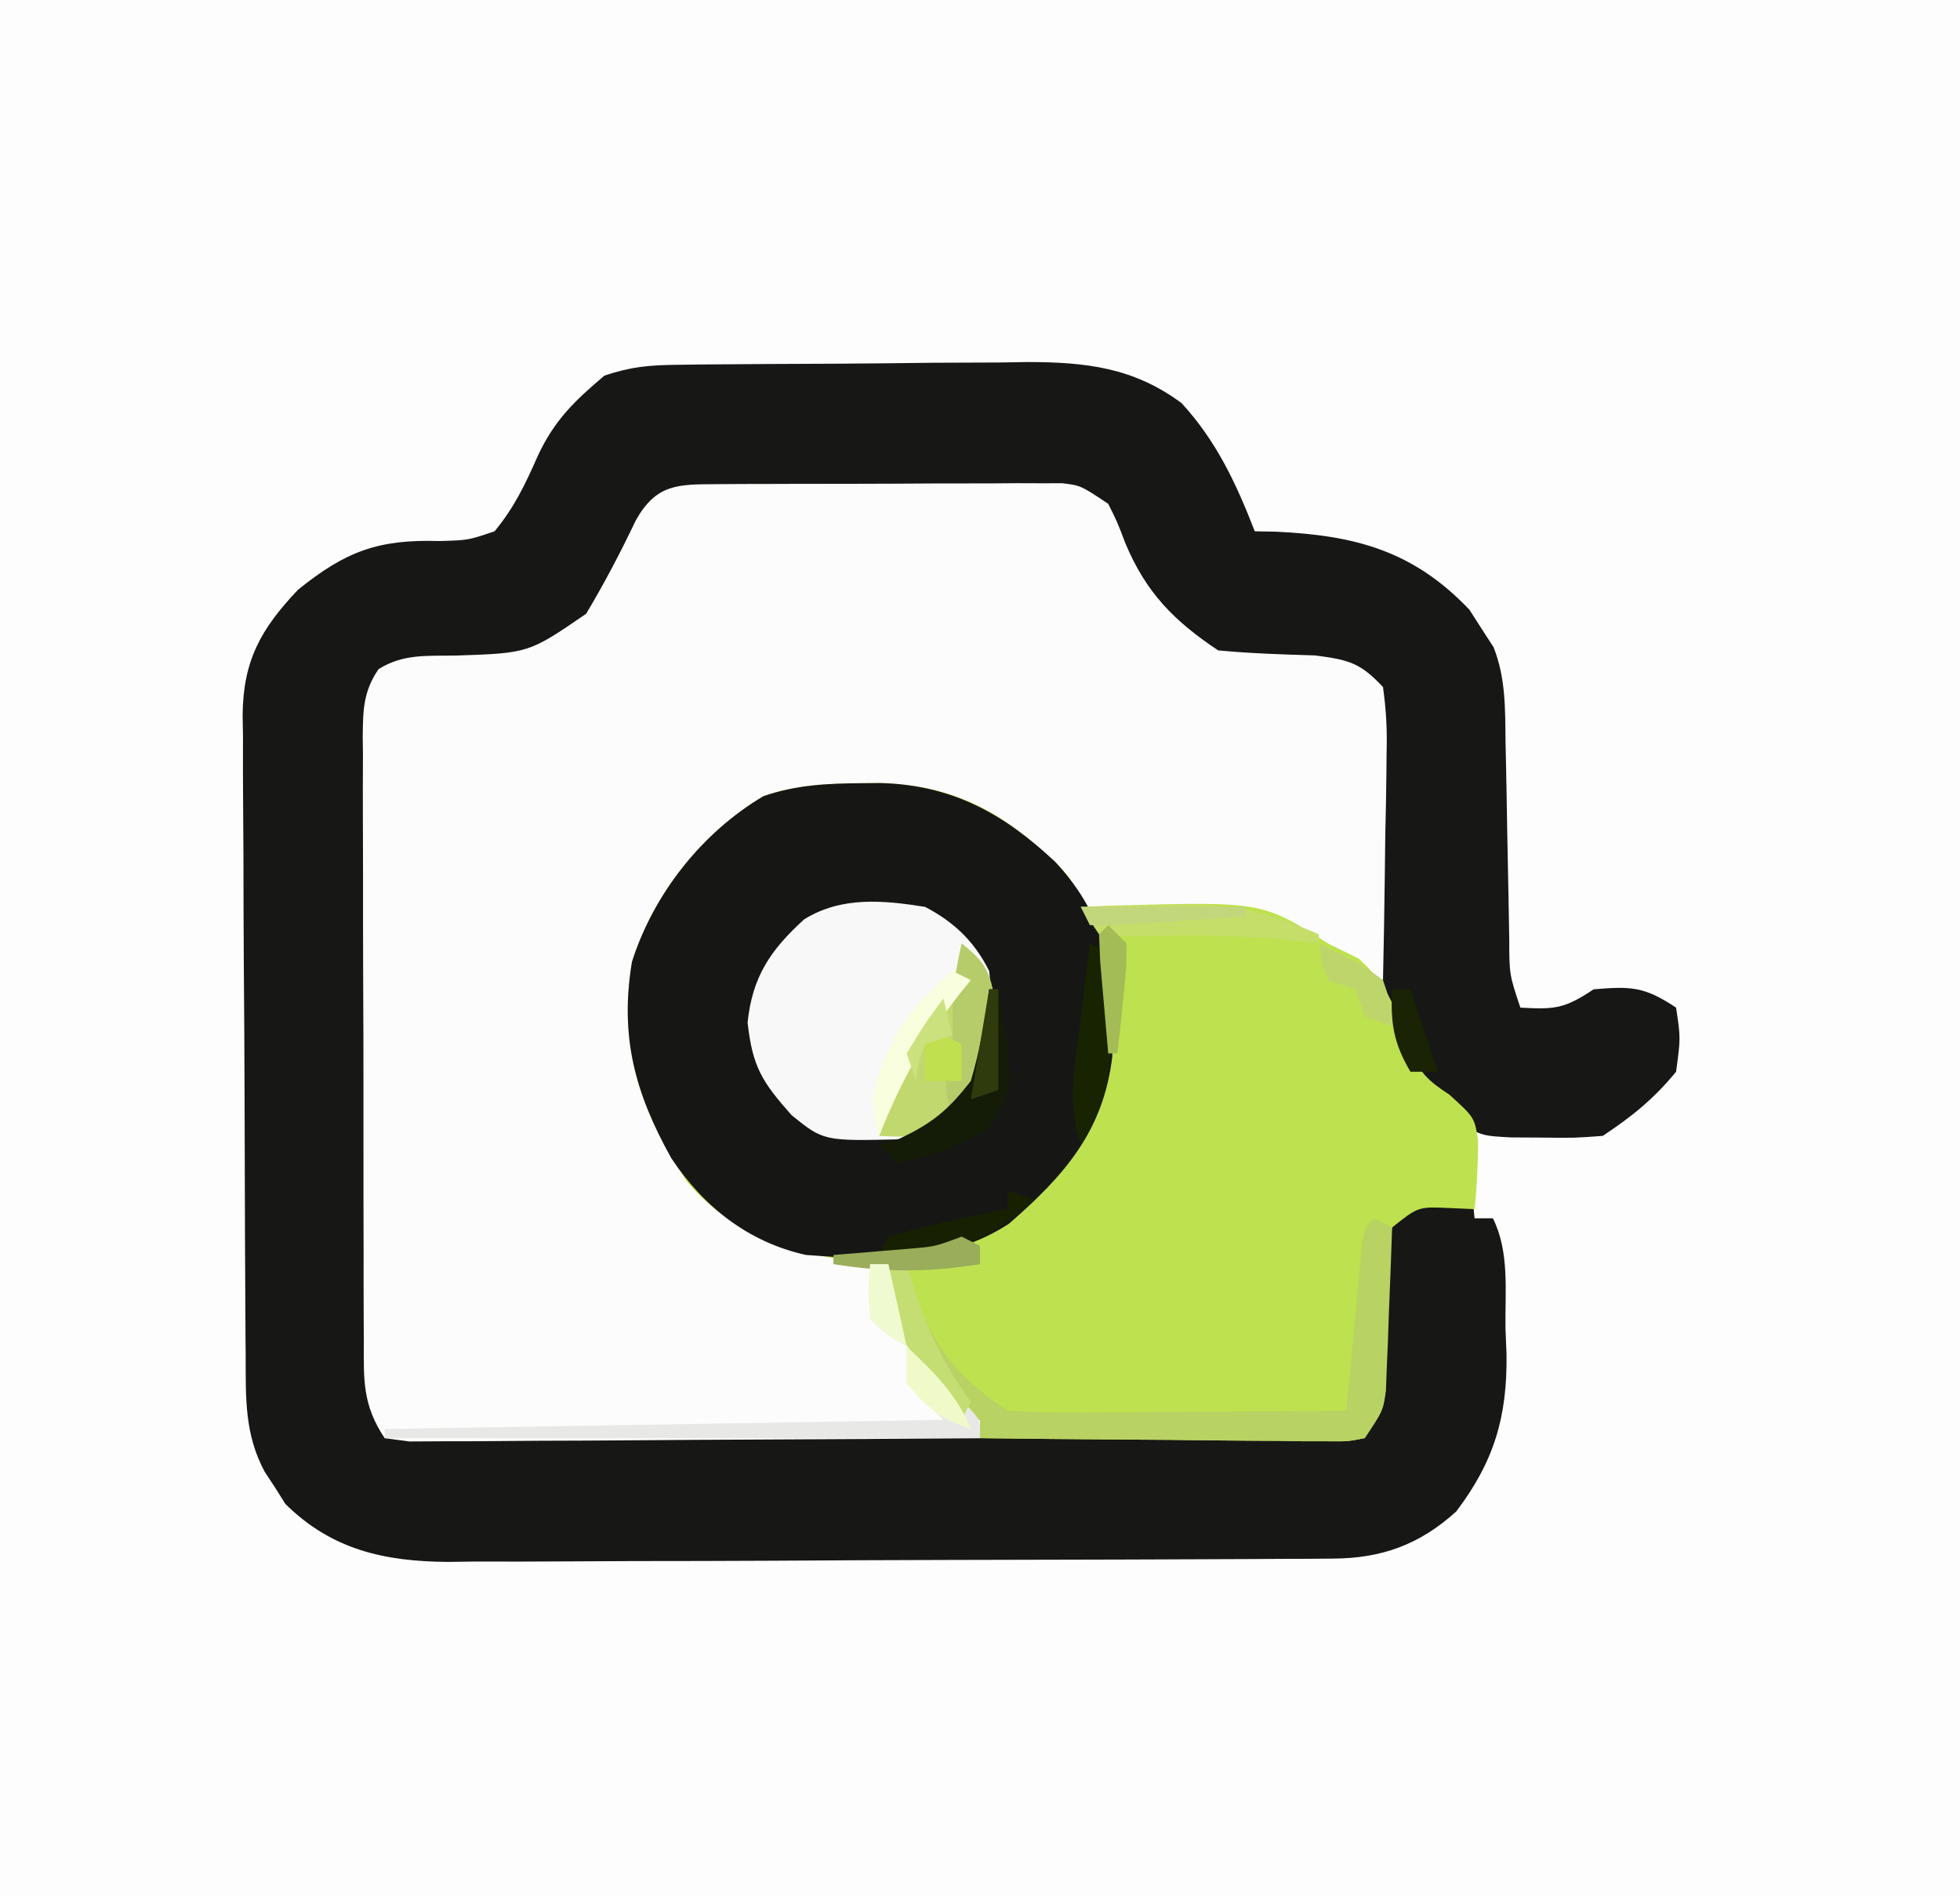 <?xml version="1.0" encoding="UTF-8"?>
<svg version="1.1" xmlns="http://www.w3.org/2000/svg" width="214" height="207">
<rect width="100%" height="100%" fill="#808080" stroke="none"/>
<path d="M0 0 C70.62 0 141.24 0 214 0 C214 68.31 214 136.62 214 207 C143.38 207 72.76 207 0 207 C0 138.69 0 70.38 0 0 Z " fill="#FDFDFD" transform="translate(0,0)"/>
<path d="M0 0 C1.523 -0.019 1.523 -0.019 3.076 -0.039 C4.721 -0.05 4.721 -0.05 6.4 -0.061 C8.096 -0.073 8.096 -0.073 9.827 -0.086 C12.223 -0.1 14.62 -0.11 17.017 -0.118 C20.669 -0.135 24.32 -0.179 27.972 -0.223 C30.302 -0.234 32.632 -0.242 34.962 -0.249 C36.049 -0.266 37.136 -0.284 38.255 -0.302 C44.632 -0.284 49.774 0.304 55.013 4.177 C58.823 8.312 60.996 12.975 63.013 18.177 C64.156 18.198 64.156 18.198 65.322 18.22 C74.021 18.622 80.344 20.319 86.45 26.74 C86.966 27.544 87.482 28.348 88.013 29.177 C88.367 29.723 88.722 30.269 89.087 30.831 C90.424 34.219 90.351 37.561 90.392 41.154 C90.409 41.92 90.426 42.686 90.443 43.476 C90.496 45.918 90.537 48.36 90.575 50.802 C90.619 53.251 90.666 55.7 90.718 58.149 C90.75 59.672 90.777 61.194 90.798 62.717 C90.807 66.574 90.807 66.574 92.013 70.177 C95.729 70.378 96.785 70.329 100.013 68.177 C104.088 67.837 105.543 67.864 109.013 70.177 C109.513 73.49 109.513 73.49 109.013 77.177 C106.562 80.158 104.218 82.041 101.013 84.177 C97.947 84.407 97.947 84.407 94.45 84.365 C93.294 84.358 92.138 84.352 90.947 84.345 C88.013 84.177 88.013 84.177 86.013 83.177 C86.343 86.477 86.673 89.777 87.013 93.177 C87.673 93.177 88.333 93.177 89.013 93.177 C90.856 96.862 90.327 101.182 90.388 105.24 C90.444 106.615 90.444 106.615 90.501 108.019 C90.588 114.828 89.157 119.709 85.013 125.177 C81.03 128.787 76.897 130.295 71.568 130.324 C70.658 130.331 69.749 130.338 68.811 130.346 C67.815 130.349 66.82 130.351 65.793 130.354 C64.217 130.364 64.217 130.364 62.609 130.374 C59.125 130.394 55.642 130.405 52.157 130.415 C50.373 130.421 50.373 130.421 48.552 130.428 C42.253 130.448 35.955 130.463 29.656 130.472 C23.154 130.483 16.652 130.518 10.15 130.557 C5.148 130.584 0.145 130.592 -4.857 130.595 C-7.254 130.6 -9.65 130.612 -12.047 130.63 C-15.405 130.655 -18.762 130.654 -22.121 130.647 C-23.599 130.666 -23.599 130.666 -25.108 130.686 C-32.037 130.634 -37.767 129.356 -42.827 124.361 C-43.189 123.784 -43.551 123.208 -43.925 122.615 C-44.305 122.036 -44.685 121.457 -45.077 120.861 C-47.304 116.74 -47.148 112.767 -47.164 108.221 C-47.174 107.006 -47.174 107.006 -47.184 105.766 C-47.204 103.084 -47.215 100.402 -47.225 97.72 C-47.229 96.803 -47.233 95.887 -47.238 94.943 C-47.259 90.092 -47.273 85.242 -47.282 80.392 C-47.293 75.385 -47.328 70.378 -47.367 65.371 C-47.394 61.518 -47.402 57.666 -47.406 53.813 C-47.41 51.967 -47.422 50.122 -47.441 48.276 C-47.465 45.691 -47.464 43.107 -47.457 40.521 C-47.476 39.383 -47.476 39.383 -47.496 38.221 C-47.438 32.274 -45.487 28.812 -41.46 24.568 C-36.254 20.357 -32.685 19.043 -26.05 19.24 C-22.87 19.157 -22.87 19.157 -19.987 18.177 C-17.842 15.587 -16.642 13.057 -15.288 9.986 C-13.473 6.066 -11.267 3.947 -7.987 1.177 C-5.042 0.195 -3.072 0.034 0 0 Z " fill="#171716" transform="translate(73.987,39.823)"/>
<path d="M0 0 C0.871 -0.006 1.742 -0.013 2.639 -0.019 C4.046 -0.021 4.046 -0.021 5.48 -0.023 C6.446 -0.026 7.411 -0.029 8.406 -0.033 C10.446 -0.038 12.487 -0.04 14.528 -0.04 C17.656 -0.042 20.783 -0.06 23.91 -0.079 C25.892 -0.082 27.874 -0.084 29.855 -0.085 C31.262 -0.096 31.262 -0.096 32.697 -0.107 C34.003 -0.102 34.003 -0.102 35.336 -0.098 C36.102 -0.099 36.868 -0.101 37.657 -0.102 C39.668 0.145 39.668 0.145 42.668 2.145 C43.66 4.134 43.66 4.134 44.543 6.458 C46.798 11.831 49.824 14.916 54.668 18.145 C58.221 18.486 61.753 18.588 65.32 18.704 C68.966 19.185 70.178 19.5 72.668 22.145 C73.025 24.723 73.136 26.868 73.059 29.438 C73.053 30.144 73.047 30.85 73.041 31.578 C73.019 33.83 72.969 36.081 72.918 38.333 C72.898 39.861 72.88 41.389 72.863 42.917 C72.819 46.66 72.75 50.402 72.668 54.145 C70.653 53.139 68.64 52.131 66.633 51.11 C65.964 50.771 65.295 50.432 64.605 50.083 C63.934 49.741 63.262 49.4 62.57 49.048 C58.716 47.219 55.58 47.111 51.358 47.109 C40.927 46.998 40.927 46.998 37.102 44.407 C35.456 42.394 34.068 40.333 32.668 38.145 C25.891 33.26 17.722 33.228 9.63 33.824 C3.52 34.824 -1.324 39.389 -4.832 44.27 C-8.347 51.007 -9.372 56.559 -8.332 64.145 C-5.445 72.323 -1.96 77.831 5.918 81.77 C9.003 82.901 11.237 83.357 14.418 83.77 C16.73 84.235 16.73 84.235 18.668 85.145 C19.896 87.316 20.417 89.328 20.992 91.751 C22.073 95.58 24.174 98.075 26.668 101.145 C27.328 101.475 27.988 101.805 28.668 102.145 C28.668 102.805 28.668 103.465 28.668 104.145 C20.228 104.215 11.787 104.268 3.347 104.301 C-0.572 104.316 -4.491 104.338 -8.41 104.372 C-12.19 104.404 -15.97 104.422 -19.75 104.43 C-21.195 104.435 -22.639 104.446 -24.083 104.462 C-26.101 104.484 -28.12 104.485 -30.138 104.486 C-31.864 104.496 -31.864 104.496 -33.624 104.506 C-34.518 104.387 -35.411 104.268 -36.332 104.145 C-38.76 100.503 -38.621 97.81 -38.607 93.6 C-38.612 92.834 -38.617 92.068 -38.622 91.279 C-38.636 88.745 -38.635 86.211 -38.633 83.677 C-38.637 81.917 -38.641 80.157 -38.646 78.397 C-38.653 74.709 -38.653 71.02 -38.648 67.331 C-38.642 62.6 -38.659 57.869 -38.682 53.137 C-38.697 49.503 -38.698 45.869 -38.695 42.235 C-38.695 40.491 -38.7 38.746 -38.71 37.001 C-38.723 34.564 -38.716 32.127 -38.704 29.69 C-38.712 28.967 -38.72 28.244 -38.728 27.499 C-38.697 24.611 -38.657 22.621 -37.003 20.197 C-34.315 18.505 -31.713 18.765 -28.582 18.708 C-20.606 18.45 -20.606 18.45 -14.332 14.145 C-12.332 10.796 -10.587 7.469 -8.91 3.946 C-6.647 -0.071 -4.275 0.021 0 0 Z " fill="#FCFCFC" transform="translate(78.332,52.855)"/>
<path d="M0 0 C0.673 -0.006 1.345 -0.013 2.038 -0.019 C8.898 0.154 14.251 2.438 19.312 7 C19.98 7.588 20.648 8.176 21.336 8.781 C22.938 10.5 22.938 10.5 23.938 13.5 C25.132 13.454 26.327 13.407 27.559 13.359 C43.743 12.917 43.743 12.917 50.938 17.5 C52.031 18.036 53.124 18.573 54.25 19.125 C57.636 22.117 58.416 24.92 59.859 29.121 C61.02 31.681 61.877 32.494 64.188 34 C66.938 36.5 66.938 36.5 67.32 39.02 C67.313 41.54 67.2 43.994 66.938 46.5 C66.009 46.459 65.081 46.417 64.125 46.375 C60.779 46.229 60.779 46.229 57.938 48.5 C57.463 50.573 57.463 50.573 57.496 52.965 C57.47 53.847 57.443 54.73 57.416 55.639 C57.396 57.024 57.396 57.024 57.375 58.438 C57.341 60.259 57.298 62.081 57.246 63.902 C57.234 64.712 57.221 65.521 57.209 66.355 C56.938 68.5 56.938 68.5 54.938 71.5 C53.103 71.861 53.103 71.861 50.855 71.841 C50.014 71.84 49.174 71.84 48.307 71.84 C47.399 71.824 46.491 71.809 45.555 71.793 C44.625 71.789 43.696 71.784 42.738 71.78 C39.763 71.763 36.788 71.726 33.812 71.688 C31.798 71.672 29.784 71.659 27.77 71.646 C22.825 71.613 17.881 71.562 12.938 71.5 C12.938 70.84 12.938 70.18 12.938 69.5 C11.947 69.17 10.957 68.84 9.938 68.5 C5.703 63.591 3.213 58.982 2.938 52.5 C2.369 52.463 1.801 52.425 1.215 52.387 C-6.582 51.723 -13.818 49.694 -19.062 43.5 C-24.159 35.826 -26.588 28.704 -25.062 19.5 C-22.701 12.079 -17.409 5.381 -10.703 1.414 C-7.149 0.184 -3.723 0.026 0 0 Z " fill="#BEE14F" transform="translate(94.062,85.5)"/>
<path d="M0 0 C0.673 -0.006 1.345 -0.013 2.038 -0.019 C9.896 0.179 15.548 3.333 21.137 8.574 C27.114 14.967 27.645 21.228 27.379 29.871 C26.386 38.031 22.142 42.84 16.098 48.09 C9.334 52.505 1.712 52.081 -6.062 51.5 C-12.394 50.096 -17.245 46.236 -20.77 40.93 C-24.747 33.794 -26.41 27.634 -25.062 19.5 C-22.701 12.079 -17.409 5.381 -10.703 1.414 C-7.149 0.184 -3.723 0.026 0 0 Z " fill="#161715" transform="translate(94.062,85.5)"/>
<path d="M0 0 C3.173 1.66 5.376 3.752 7 7 C7.556 12.068 7.558 15.922 5.188 20.5 C2.798 23.231 1.161 24.827 -2.488 25.371 C-11.054 25.572 -11.054 25.572 -14.562 22.75 C-17.798 19.1 -18.836 17.479 -19.375 12.625 C-18.858 7.627 -16.883 4.712 -13.195 1.359 C-9.129 -1.158 -4.604 -0.732 0 0 Z " fill="#F8F8F8" transform="translate(101,99)"/>
<path d="M0 0 C0.66 0.33 1.32 0.66 2 1 C1.89 4.272 1.76 7.542 1.625 10.812 C1.579 12.206 1.579 12.206 1.531 13.627 C1.493 14.52 1.454 15.412 1.414 16.332 C1.383 17.154 1.351 17.976 1.319 18.823 C1 21 1 21 -1 24 C-2.835 24.361 -2.835 24.361 -5.083 24.341 C-5.923 24.34 -6.764 24.34 -7.63 24.34 C-8.539 24.324 -9.447 24.309 -10.383 24.293 C-11.312 24.289 -12.242 24.284 -13.199 24.28 C-16.175 24.263 -19.15 24.226 -22.125 24.188 C-24.139 24.172 -26.154 24.159 -28.168 24.146 C-33.112 24.113 -38.056 24.062 -43 24 C-43 23.34 -43 22.68 -43 22 C-43.99 21.67 -44.98 21.34 -46 21 C-50.235 16.091 -52.724 11.482 -53 5 C-52.34 5 -51.68 5 -51 5 C-50.841 5.592 -50.683 6.183 -50.52 6.793 C-48.535 13.516 -45.917 17.055 -40 21 C-37.17 21.172 -34.441 21.232 -31.613 21.195 C-30.796 21.192 -29.979 21.19 -29.137 21.187 C-26.529 21.176 -23.921 21.15 -21.312 21.125 C-19.544 21.115 -17.775 21.106 -16.006 21.098 C-11.67 21.076 -7.335 21.041 -3 21 C-2.945 20.399 -2.889 19.799 -2.832 19.18 C-2.58 16.474 -2.321 13.768 -2.062 11.062 C-1.975 10.117 -1.888 9.171 -1.799 8.197 C-1.712 7.298 -1.625 6.399 -1.535 5.473 C-1.457 4.64 -1.378 3.807 -1.297 2.949 C-1 1 -1 1 0 0 Z " fill="#B8D263" transform="translate(150,133)"/>
<path d="M0 0 C2.078 1.692 2.923 2.597 3.434 5.27 C3.442 11.027 2.948 14.488 -1 19 C-4.228 21.152 -5.284 21.201 -9 21 C-7.824 15.473 -5.692 11.752 -2.34 7.211 C-0.872 4.788 -0.396 2.787 0 0 Z " fill="#C0D86D" transform="translate(105,103)"/>
<path d="M0 0 C1.667 1.667 3.333 3.333 5 5 C5.598 5.557 6.196 6.114 6.812 6.688 C8 8 8 8 8 10 C-13.45 10 -34.9 10 -57 10 C-57 9.67 -57 9.34 -57 9 C-36.87 8.67 -16.74 8.34 4 8 C2.68 6.68 1.36 5.36 0 4 C0 2.68 0 1.36 0 0 Z " fill="#E8E9E6" transform="translate(99,147)"/>
<path d="M0 0 C2.834 -0.082 5.665 -0.141 8.5 -0.188 C9.291 -0.213 10.083 -0.238 10.898 -0.264 C16.621 -0.334 20.752 0.707 26 3 C26 3.33 26 3.66 26 4 C25.161 3.892 25.161 3.892 24.305 3.781 C17.79 3.027 11.46 3.016 4.906 3.258 C3.947 3.173 2.988 3.088 2 3 C1.34 2.01 0.68 1.02 0 0 Z " fill="#C4DE69" transform="translate(118,99)"/>
<path d="M0 0 C2.078 1.692 2.923 2.597 3.434 5.27 C3.443 11.192 2.843 14.436 -1 19 C-2.132 15.604 -1.716 14.423 -1 11 C-1 10.01 -1 9.02 -1 8 C-1 5.171 -0.646 2.745 0 0 Z " fill="#B6CC6B" transform="translate(105,103)"/>
<path d="M0 0 C0.33 0 0.66 0 1 0 C2.745 10.835 2.745 10.835 0 15.125 C-3.41 17.256 -6.088 18.156 -10 19 C-10.66 18.34 -11.32 17.68 -12 17 C-11.278 16.773 -10.556 16.546 -9.812 16.312 C-6.227 14.639 -4.431 13.153 -2 10 C-1.02 6.701 -0.444 3.409 0 0 Z " fill="#141B06" transform="translate(108,108)"/>
<path d="M0 0 C0.66 0.33 1.32 0.66 2 1 C2.082 3.376 2.141 5.749 2.188 8.125 C2.225 9.123 2.225 9.123 2.264 10.141 C2.333 14.869 1.403 17.951 -1 22 C-1.895 19.03 -2.033 16.744 -1.66 13.672 C-1.567 12.873 -1.473 12.073 -1.377 11.25 C-1.221 10.012 -1.221 10.012 -1.062 8.75 C-0.963 7.91 -0.863 7.069 -0.76 6.203 C-0.513 4.135 -0.257 2.067 0 0 Z " fill="#182302" transform="translate(119,103)"/>
<path d="M0 0 C0.66 0.33 1.32 0.66 2 1 C1.613 1.473 1.227 1.946 0.828 2.434 C-3.035 7.339 -5.716 12.196 -8 18 C-9.523 13.64 -8.151 11.206 -6.258 7.195 C-4.543 4.202 -2.605 2.243 0 0 Z " fill="#F8FEDE" transform="translate(104,106)"/>
<path d="M0 0 C0.99 0.33 1.98 0.66 3 1 C-2.35 5.721 -6.873 7.339 -14 7 C-13.67 6.34 -13.34 5.68 -13 5 C-8.702 3.782 -4.391 2.823 0 2 C0 1.34 0 0.68 0 0 Z " fill="#172101" transform="translate(110,130)"/>
<path d="M0 0 C0.66 0 1.32 0 2 0 C2.255 0.87 2.255 0.87 2.516 1.758 C4.081 6.804 5.847 10.76 9 15 C8.67 15.66 8.34 16.32 8 17 C0.148 6.811 0.148 6.811 0 0 Z " fill="#C5DE74" transform="translate(97,138)"/>
<path d="M0 0 C0.66 0.33 1.32 0.66 2 1 C2 1.66 2 2.32 2 3 C-3.687 3.914 -8.313 3.914 -14 3 C-14 2.67 -14 2.34 -14 2 C-13.241 1.939 -12.481 1.879 -11.699 1.816 C-10.705 1.733 -9.711 1.649 -8.688 1.562 C-7.701 1.481 -6.715 1.4 -5.699 1.316 C-2.906 1.082 -2.906 1.082 0 0 Z " fill="#99AD5B" transform="translate(105,135)"/>
<path d="M0 0 C0.66 0 1.32 0 2 0 C2.99 2.97 3.98 5.94 5 9 C4.01 9 3.02 9 2 9 C0.142 5.865 -0.201 3.625 0 0 Z " fill="#1A2304" transform="translate(152,108)"/>
<path d="M0 0 C4.845 2.378 4.845 2.378 7 4 C7.938 6.75 7.938 6.75 8 9 C7.01 8.67 6.02 8.34 5 8 C4.67 7.01 4.34 6.02 4 5 C3.01 4.67 2.02 4.34 1 4 C0.312 1.938 0.312 1.938 0 0 Z " fill="#BED56C" transform="translate(144,103)"/>
<path d="M0 0 C0.66 0.66 1.32 1.32 2 2 C1.977 4.82 1.977 4.82 1.625 8.125 C1.514 9.221 1.403 10.316 1.289 11.445 C1.194 12.288 1.098 13.131 1 14 C0.67 14 0.34 14 0 14 C-0.194 11.855 -0.38 9.709 -0.562 7.562 C-0.719 5.77 -0.719 5.77 -0.879 3.941 C-0.919 2.971 -0.959 2 -1 1 C-0.67 0.67 -0.34 0.34 0 0 Z " fill="#A3BC55" transform="translate(121,101)"/>
<path d="M0 0 C5.94 0 11.88 0 18 0 C18 0.33 18 0.66 18 1 C15.729 1.168 13.458 1.334 11.188 1.5 C9.291 1.639 9.291 1.639 7.355 1.781 C5.24 1.919 3.12 2 1 2 C0.67 1.34 0.34 0.68 0 0 Z " fill="#C2D67C" transform="translate(118,99)"/>
<path d="M0 0 C0.66 0 1.32 0 2 0 C2.66 2.97 3.32 5.94 4 9 C2 7.875 2 7.875 0 6 C-0.25 2.812 -0.25 2.812 0 0 Z " fill="#F0FAD1" transform="translate(95,138)"/>
<path d="M0 0 C2.964 2.808 5.445 5.183 7 9 C3.601 7.867 2.266 6.735 0 4 C0 2.68 0 1.36 0 0 Z " fill="#F0FAC9" transform="translate(99,147)"/>
<path d="M0 0 C0.33 0 0.66 0 1 0 C1 3.63 1 7.26 1 11 C0.01 11.33 -0.98 11.66 -2 12 C-1.34 8.04 -0.68 4.08 0 0 Z " fill="#303B0D" transform="translate(108,108)"/>
<path d="M0 0 C0.66 0.33 1.32 0.66 2 1 C2 2.32 2 3.64 2 5 C0.68 5 -0.64 5 -2 5 C-2 3.68 -2 2.36 -2 1 C-1.34 0.67 -0.68 0.34 0 0 Z " fill="#C0E04F" transform="translate(103,113)"/>
<path d="M0 0 C0.33 1.32 0.66 2.64 1 4 C0.01 4.33 -0.98 4.66 -2 5 C-2.733 7.015 -2.733 7.015 -3 9 C-3.33 8.01 -3.66 7.02 -4 6 C-2.062 2.812 -2.062 2.812 0 0 Z " fill="#CBE17E" transform="translate(103,109)"/>
</svg>
